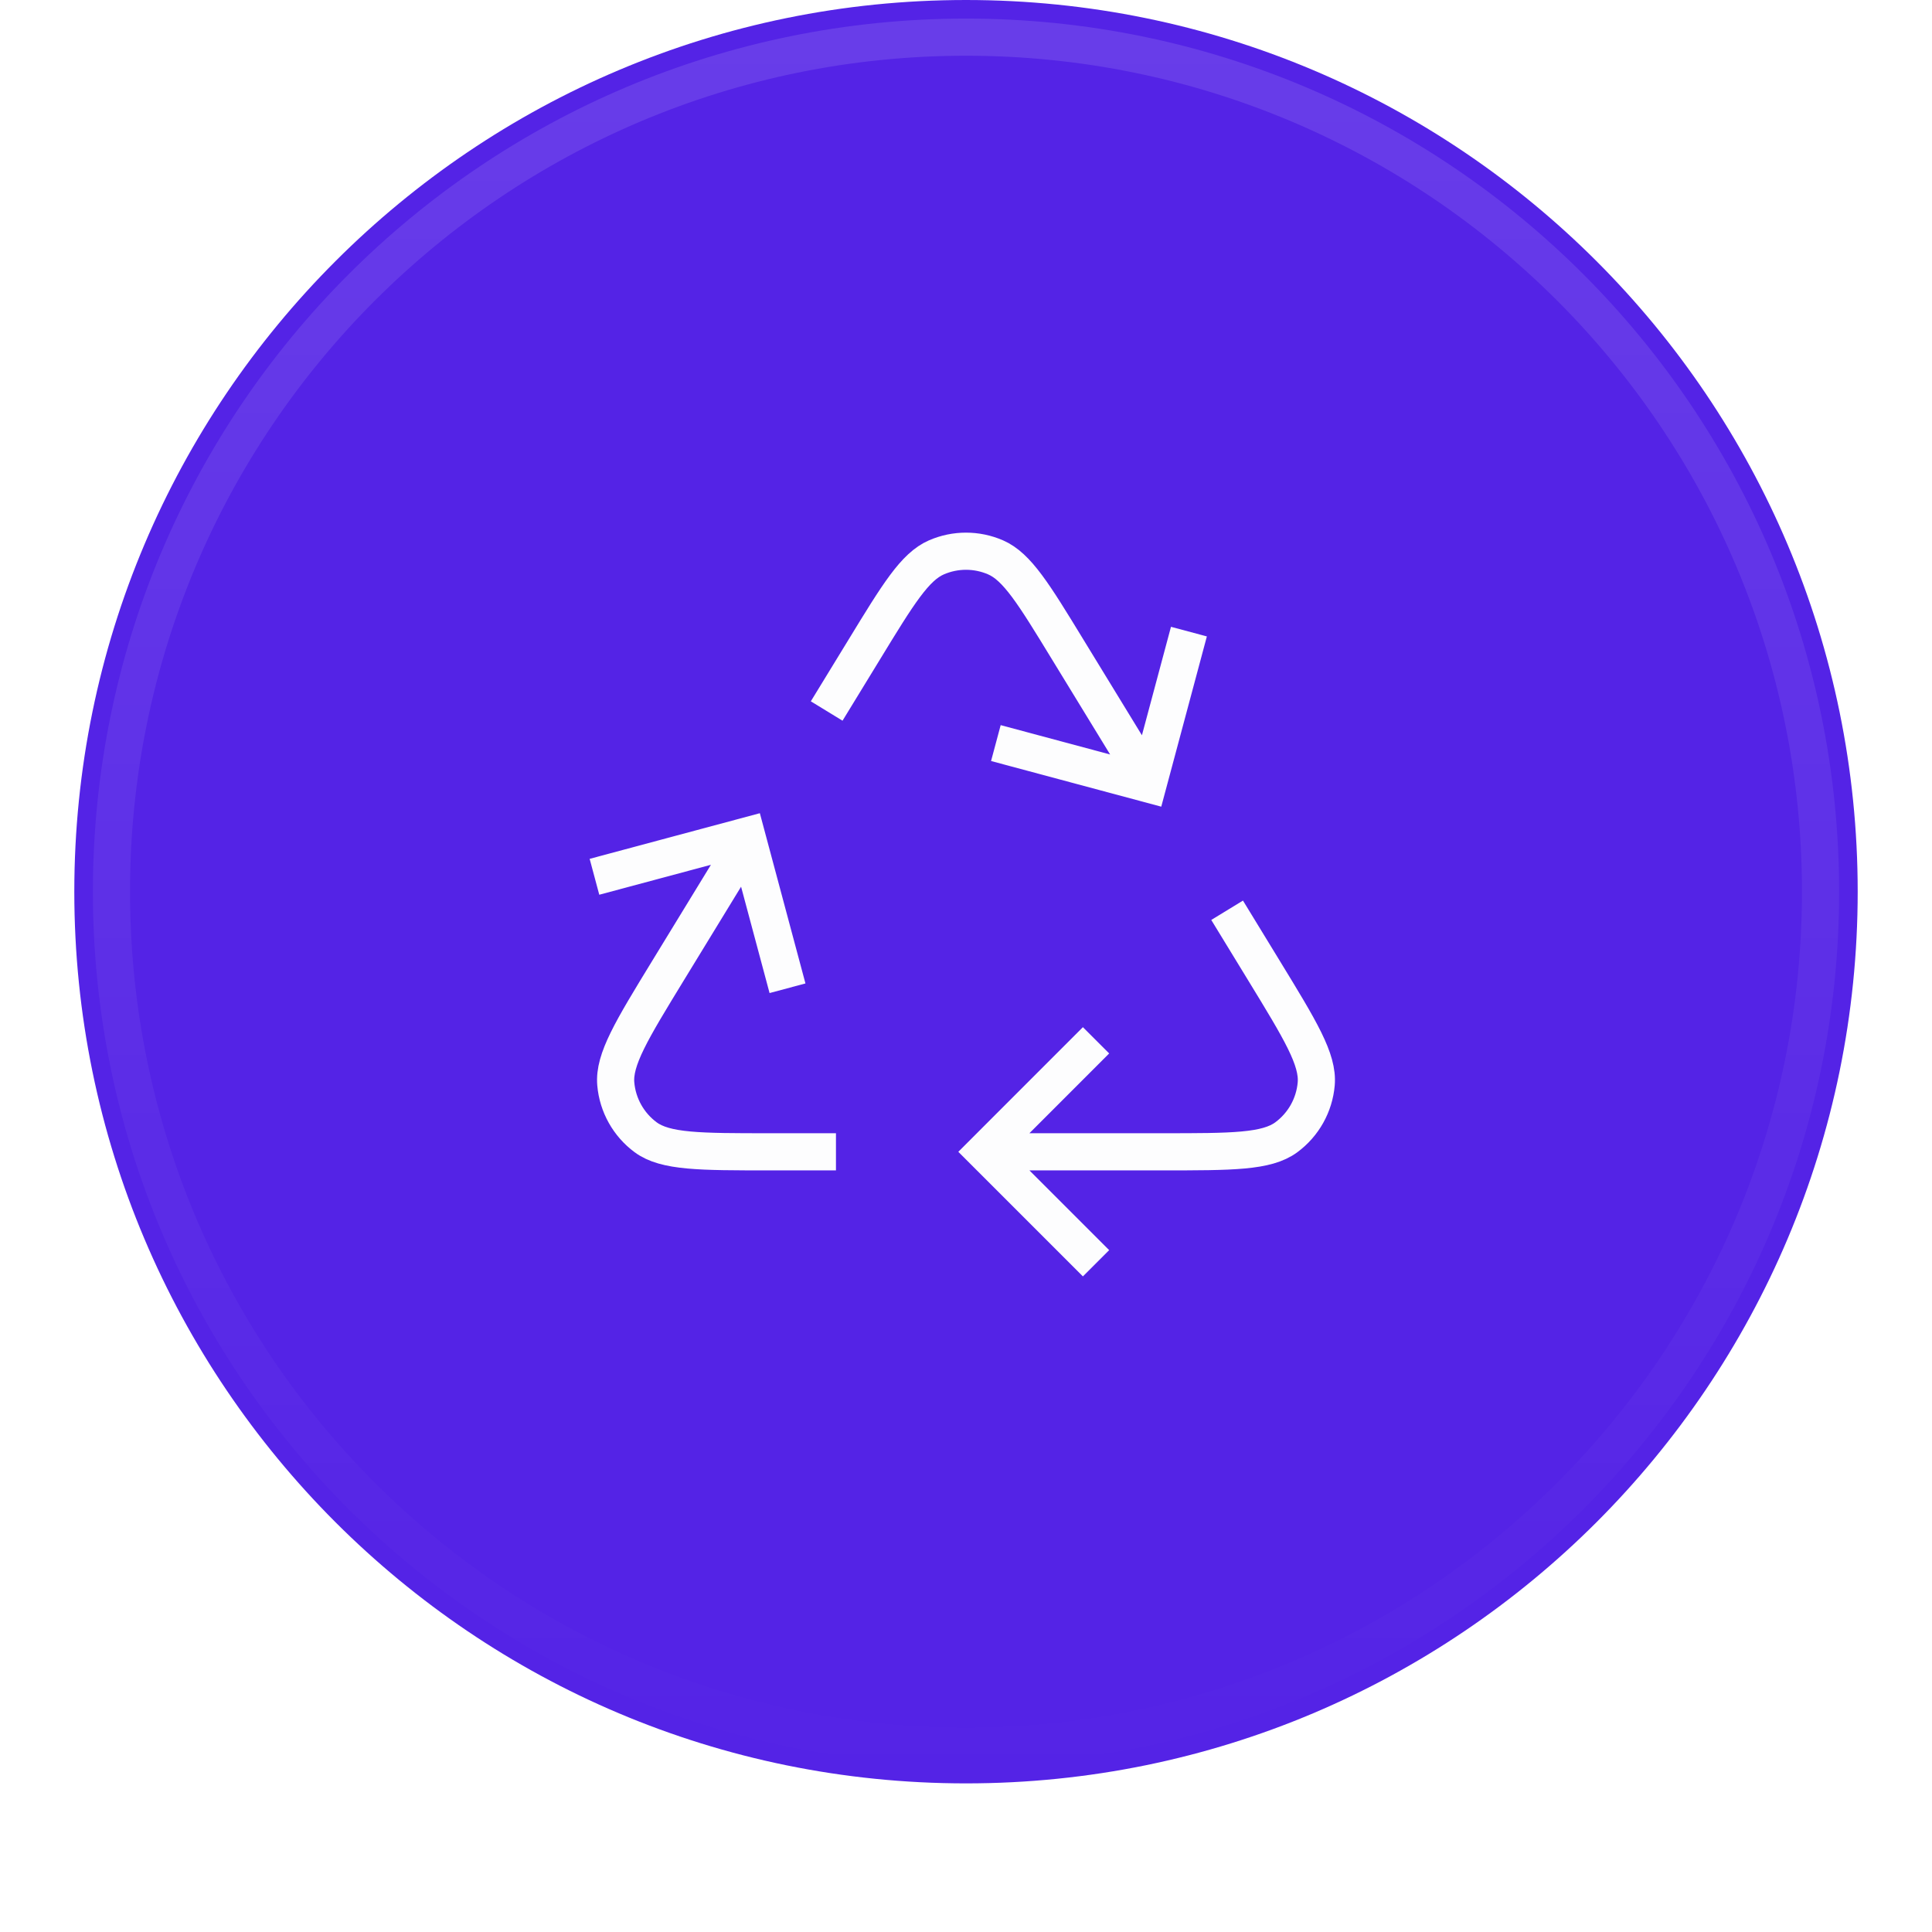 <svg width="52" height="52" viewBox="0 0 52 52" fill="none" xmlns="http://www.w3.org/2000/svg">
<g filter="url(#filter0_dii_15515_8602)">
<path d="M2 25C2 11.745 12.745 1 26 1C39.255 1 50 11.745 50 25C50 38.255 39.255 49 26 49C12.745 49 2 38.255 2 25Z" fill="#5423E6"/>
<path d="M3 25C3 12.297 13.297 2 26 2C38.703 2 49 12.297 49 25C49 37.703 38.703 48 26 48C13.297 48 3 37.703 3 25Z" stroke="url(#paint0_linear_15515_8602)" strokeWidth="2"/>
<path d="M27 32.001H31.294C33.159 32.001 34.092 32.001 34.621 31.61C35.083 31.269 35.376 30.746 35.426 30.175C35.484 29.519 34.997 28.723 34.025 27.132L33.028 25.5M20.13 23.606L17.975 27.132C17.003 28.723 16.516 29.519 16.574 30.175C16.624 30.746 16.917 31.269 17.378 31.61C17.908 32.001 18.841 32.001 20.706 32.001H22.5M30.889 22L28.73 18.469C27.828 16.991 27.376 16.253 26.795 16.001C26.288 15.781 25.712 15.781 25.205 16.001C24.624 16.253 24.172 16.991 23.27 18.469L22.25 20.137M32 18L30.902 22.099L26.804 21M16 24.599L20.098 23.5L21.196 27.599M29.5 35.001L26.5 32.001L29.5 29" stroke="#FDFDFE" strokeWidth="2" strokeLinecap="round" strokeLinejoin="round"/>
</g>
<defs>
<filter id="filter0_dii_15515_8602" x="0" y="0" width="52" height="52" filterUnits="userSpaceOnUse" color-interpolation-filters="sRGB">
<feFlood flood-opacity="0" result="BackgroundImageFix"/>
<feColorMatrix in="SourceAlpha" type="matrix" values="0 0 0 0 0 0 0 0 0 0 0 0 0 0 0 0 0 0 127 0" result="hardAlpha"/>
<feOffset dy="1"/>
<feGaussianBlur stdDeviation="1"/>
<feComposite in2="hardAlpha" operator="out"/>
<feColorMatrix type="matrix" values="0 0 0 0 0.063 0 0 0 0 0.094 0 0 0 0 0.157 0 0 0 0.05 0"/>
<feBlend mode="normal" in2="BackgroundImageFix" result="effect1_dropShadow_15515_8602"/>
<feBlend mode="normal" in="SourceGraphic" in2="effect1_dropShadow_15515_8602" result="shape"/>
<feColorMatrix in="SourceAlpha" type="matrix" values="0 0 0 0 0 0 0 0 0 0 0 0 0 0 0 0 0 0 127 0" result="hardAlpha"/>
<feOffset dy="-2"/>
<feComposite in2="hardAlpha" operator="arithmetic" k2="-1" k3="1"/>
<feColorMatrix type="matrix" values="0 0 0 0 0.063 0 0 0 0 0.094 0 0 0 0 0.157 0 0 0 0.05 0"/>
<feBlend mode="normal" in2="shape" result="effect2_innerShadow_15515_8602"/>
<feColorMatrix in="SourceAlpha" type="matrix" values="0 0 0 0 0 0 0 0 0 0 0 0 0 0 0 0 0 0 127 0" result="hardAlpha"/>
<feMorphology radius="1" operator="erode" in="SourceAlpha" result="effect3_innerShadow_15515_8602"/>
<feOffset/>
<feComposite in2="hardAlpha" operator="arithmetic" k2="-1" k3="1"/>
<feColorMatrix type="matrix" values="0 0 0 0 0.063 0 0 0 0 0.094 0 0 0 0 0.157 0 0 0 0.18 0"/>
<feBlend mode="normal" in2="effect2_innerShadow_15515_8602" result="effect3_innerShadow_15515_8602"/>
</filter>
<linearGradient id="paint0_linear_15515_8602" x1="26" y1="1" x2="26" y2="49" gradientUnits="userSpaceOnUse">
<stop stop-color="white" stop-opacity="0.12"/>
<stop offset="1" stop-color="white" stop-opacity="0"/>
</linearGradient>
</defs>
</svg>
